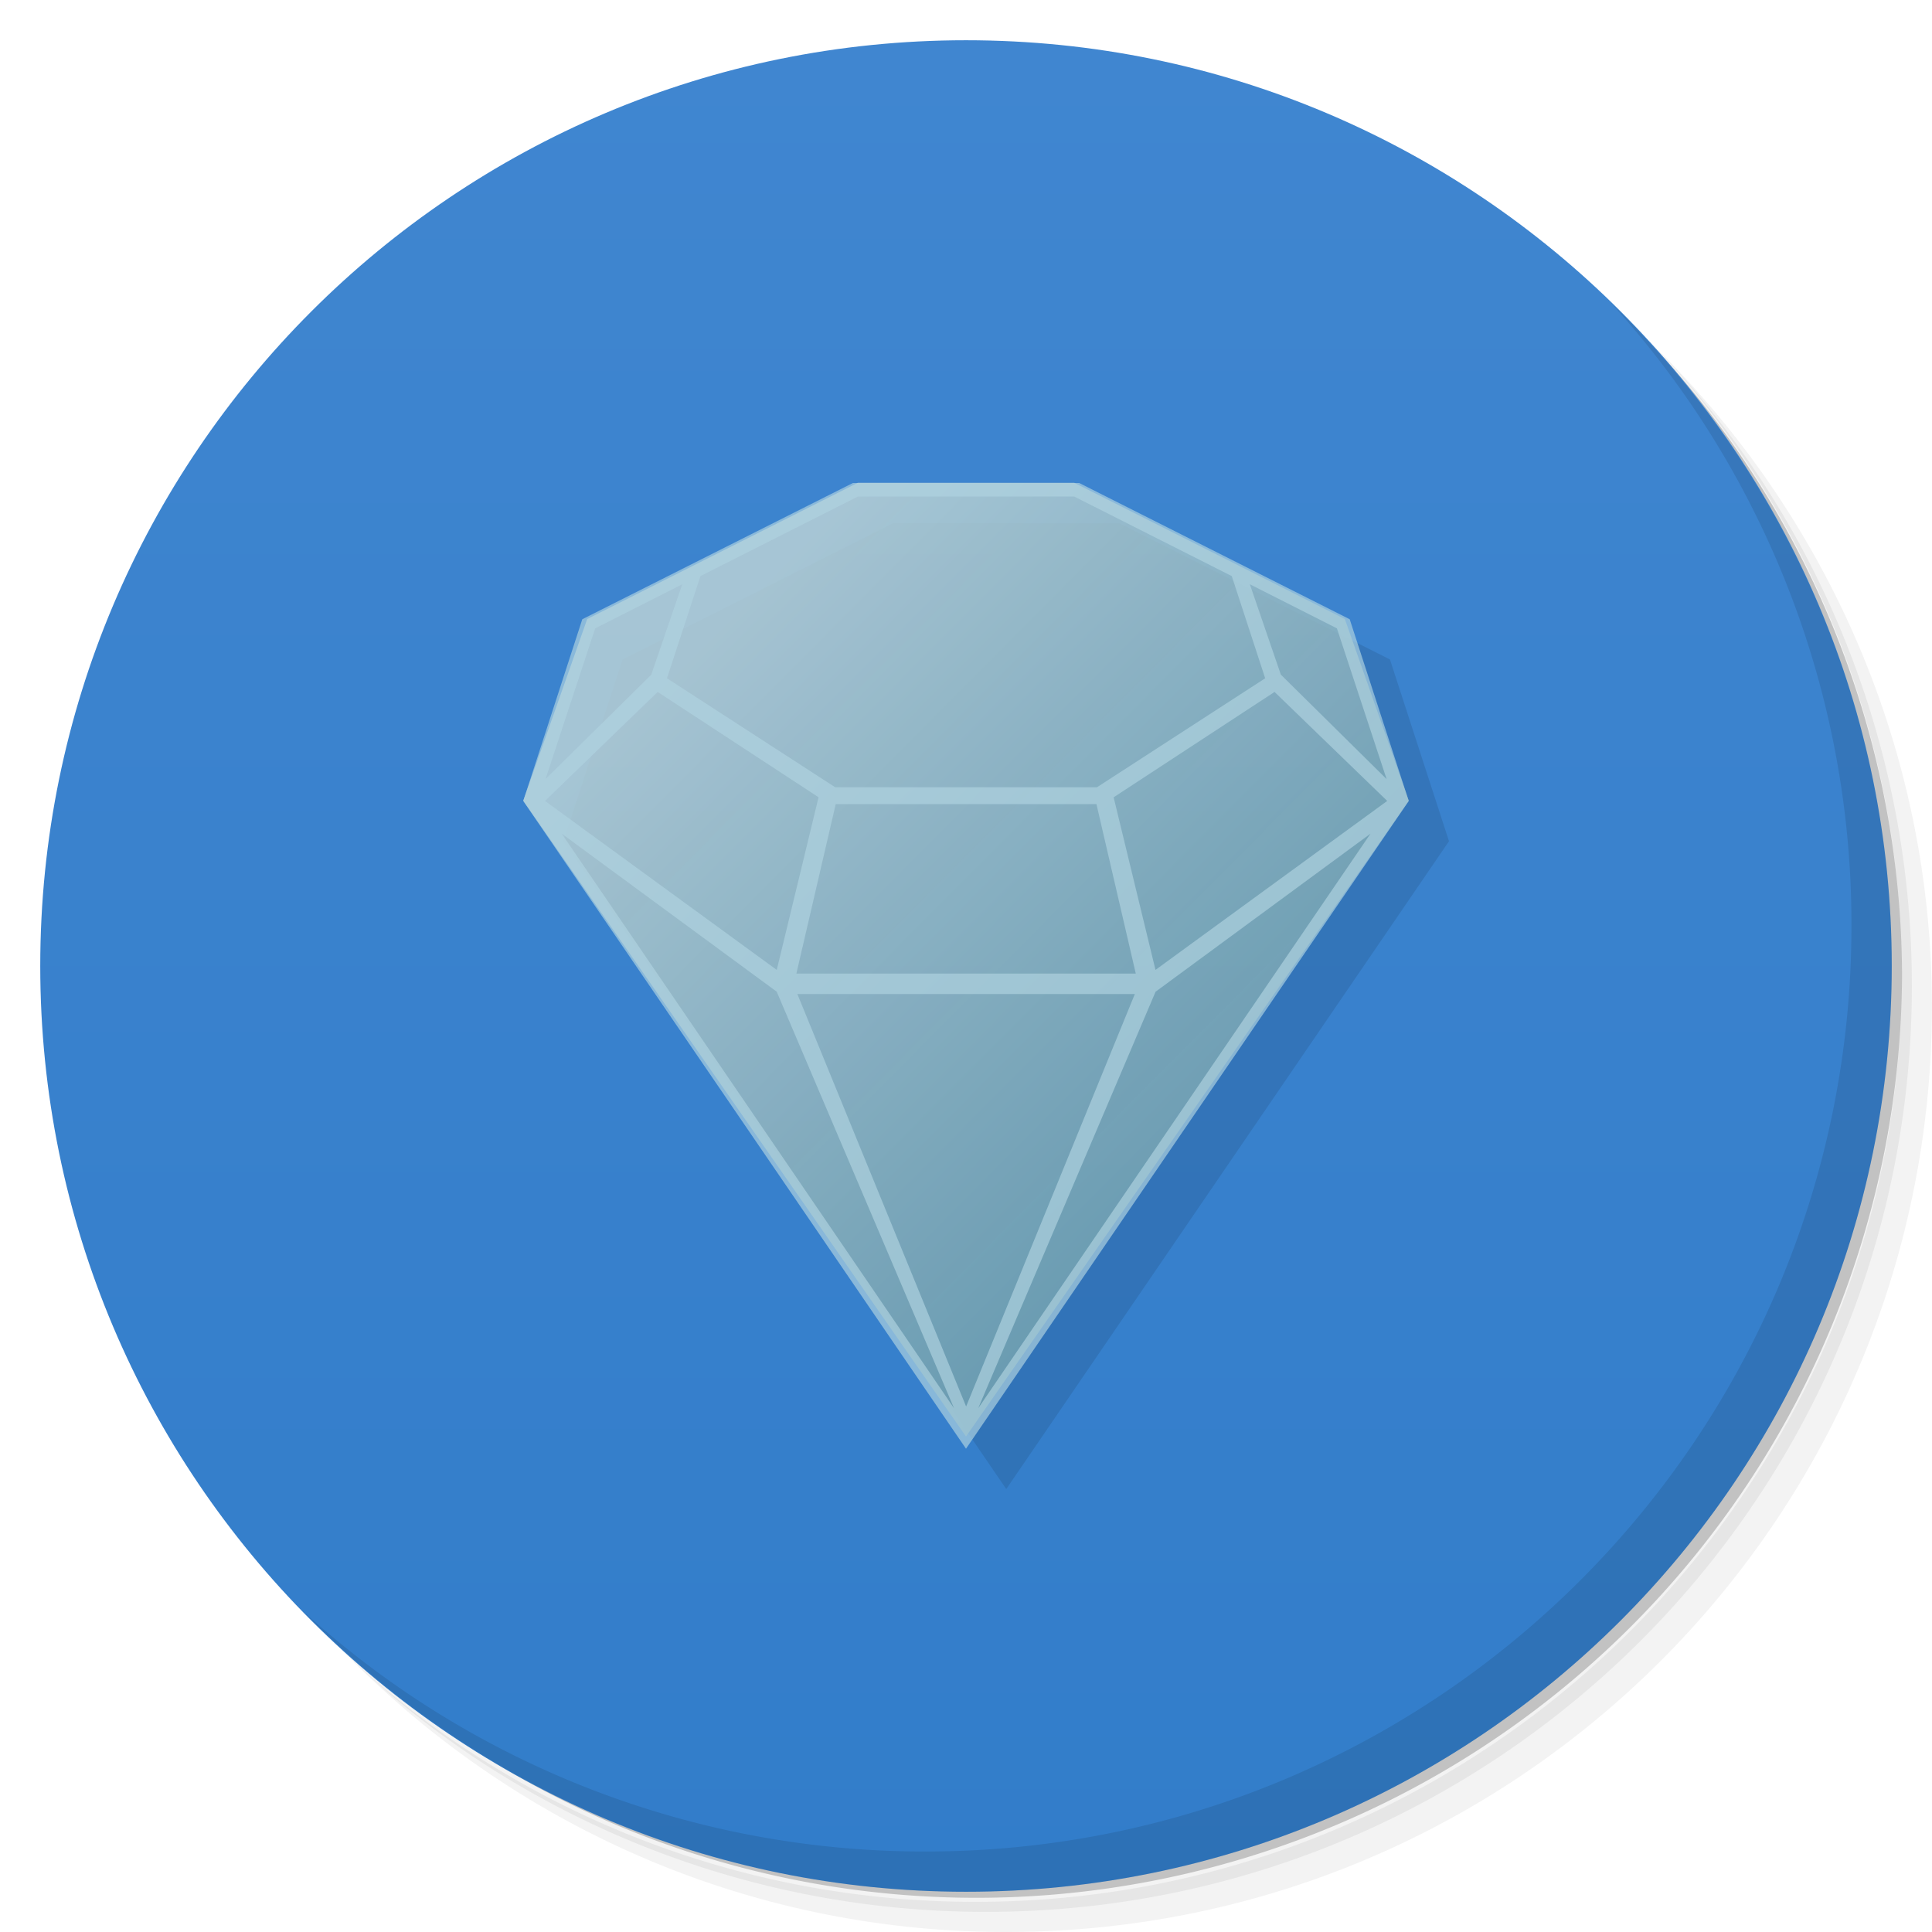 <svg xmlns="http://www.w3.org/2000/svg" viewBox="0 0 48 48">
  <defs>
    <linearGradient id="a" x1="1" x2="47" gradientUnits="userSpaceOnUse" gradientTransform="rotate(-90 24 24)">
      <stop stop-color="#327dca"/>
      <stop offset="1" stop-color="#4086d0"/>
    </linearGradient>
    <linearGradient id="b" x1="20.03" y1="18.25" x2="30.15" y2="28" gradientUnits="userSpaceOnUse">
      <stop stop-color="#bad2d6" stop-opacity=".839"/>
      <stop offset="1" stop-color="#75a3ae" stop-opacity=".808"/>
    </linearGradient>
  </defs>
  <path d="M36.31 5c5.859 4.062 9.688 10.831 9.688 18.5 0 12.426-10.07 22.5-22.5 22.5-7.669 0-14.438-3.828-18.5-9.688a23.24 23.24 0 0 0 3.781 4.969 22.923 22.923 0 0 0 15.469 5.969c12.703 0 23-10.298 23-23a22.92 22.92 0 0 0-5.969-15.469A23.216 23.216 0 0 0 36.31 5zm4.969 3.781A22.911 22.911 0 0 1 47.498 24.5c0 12.703-10.297 23-23 23a22.909 22.909 0 0 1-15.719-6.219C12.939 45.425 18.662 48 24.998 48c12.703 0 23-10.298 23-23 0-6.335-2.575-12.06-6.719-16.219z" opacity=".05"/>
  <path d="M41.28 8.781a22.923 22.923 0 0 1 5.969 15.469c0 12.703-10.297 23-23 23A22.92 22.92 0 0 1 8.78 41.281 22.911 22.911 0 0 0 24.499 47.5c12.703 0 23-10.298 23-23A22.909 22.909 0 0 0 41.28 8.781z" opacity=".1"/>
  <path d="M31.25 2.375C39.865 5.529 46 13.792 46 23.505c0 12.426-10.07 22.5-22.5 22.5-9.708 0-17.971-6.135-21.12-14.75a23 23 0 0 0 44.875-7 23 23 0 0 0-16-21.875z" opacity=".2"/>
  <path d="M24 1c12.703 0 23 10.297 23 23S36.703 47 24 47 1 36.703 1 24 11.297 1 24 1z" fill="url(#a)"/>
  <g>
    <path d="M40.03 7.531A22.922 22.922 0 0 1 45.999 23c0 12.703-10.297 23-23 23A22.92 22.92 0 0 1 7.53 40.031C11.708 44.322 17.54 47 23.999 47c12.703 0 23-10.298 23-23 0-6.462-2.677-12.291-6.969-16.469z" opacity=".1"/>
  </g>
  <g>
    <path d="M22.19 13l-6.723 3.385L14 20.901l11 16.094L36 20.9l-1.467-4.516L27.81 13h-5.62z" fill-opacity=".098"/>
    <path d="M24 33.775l-8-11.85 1.156-3.386L22.045 16h3.911l4.889 2.539 1.156 3.386" fill="url(#b)" transform="matrix(1.375 0 0 1.333 -9 -9.333)"/>
    <path d="M33.533 15.385L35 19.9 24 35.993 13 19.9l1.467-4.515L21.19 12h5.623zm-.318.226l-2.163-1.095.77 2.245 2.628 2.596m-7.76-7.02h-5.378l-3.91 1.975-.831 2.54 4.18 2.708h6.502l4.18-2.708-.83-2.539m1.063 2.878l-3.998 2.618 1.04 4.288 5.757-4.198zm-4.425 2.788h-6.478l-.977 4.209h8.432zm-10.29-5.463l-2.164 1.095-1.234 3.746 2.627-2.594m17.87 3.949l-5.34 3.927-4.407 10.349zm-17.71-3.521l-2.8 2.708 5.758 4.198 1.039-4.289zm11.855 7.505H19.81l4.193 10.248M13.956 20.712l9.747 14.276-4.406-10.35z" fill="#b0d4e0" fill-opacity=".676"/>
  </g>
</svg>
